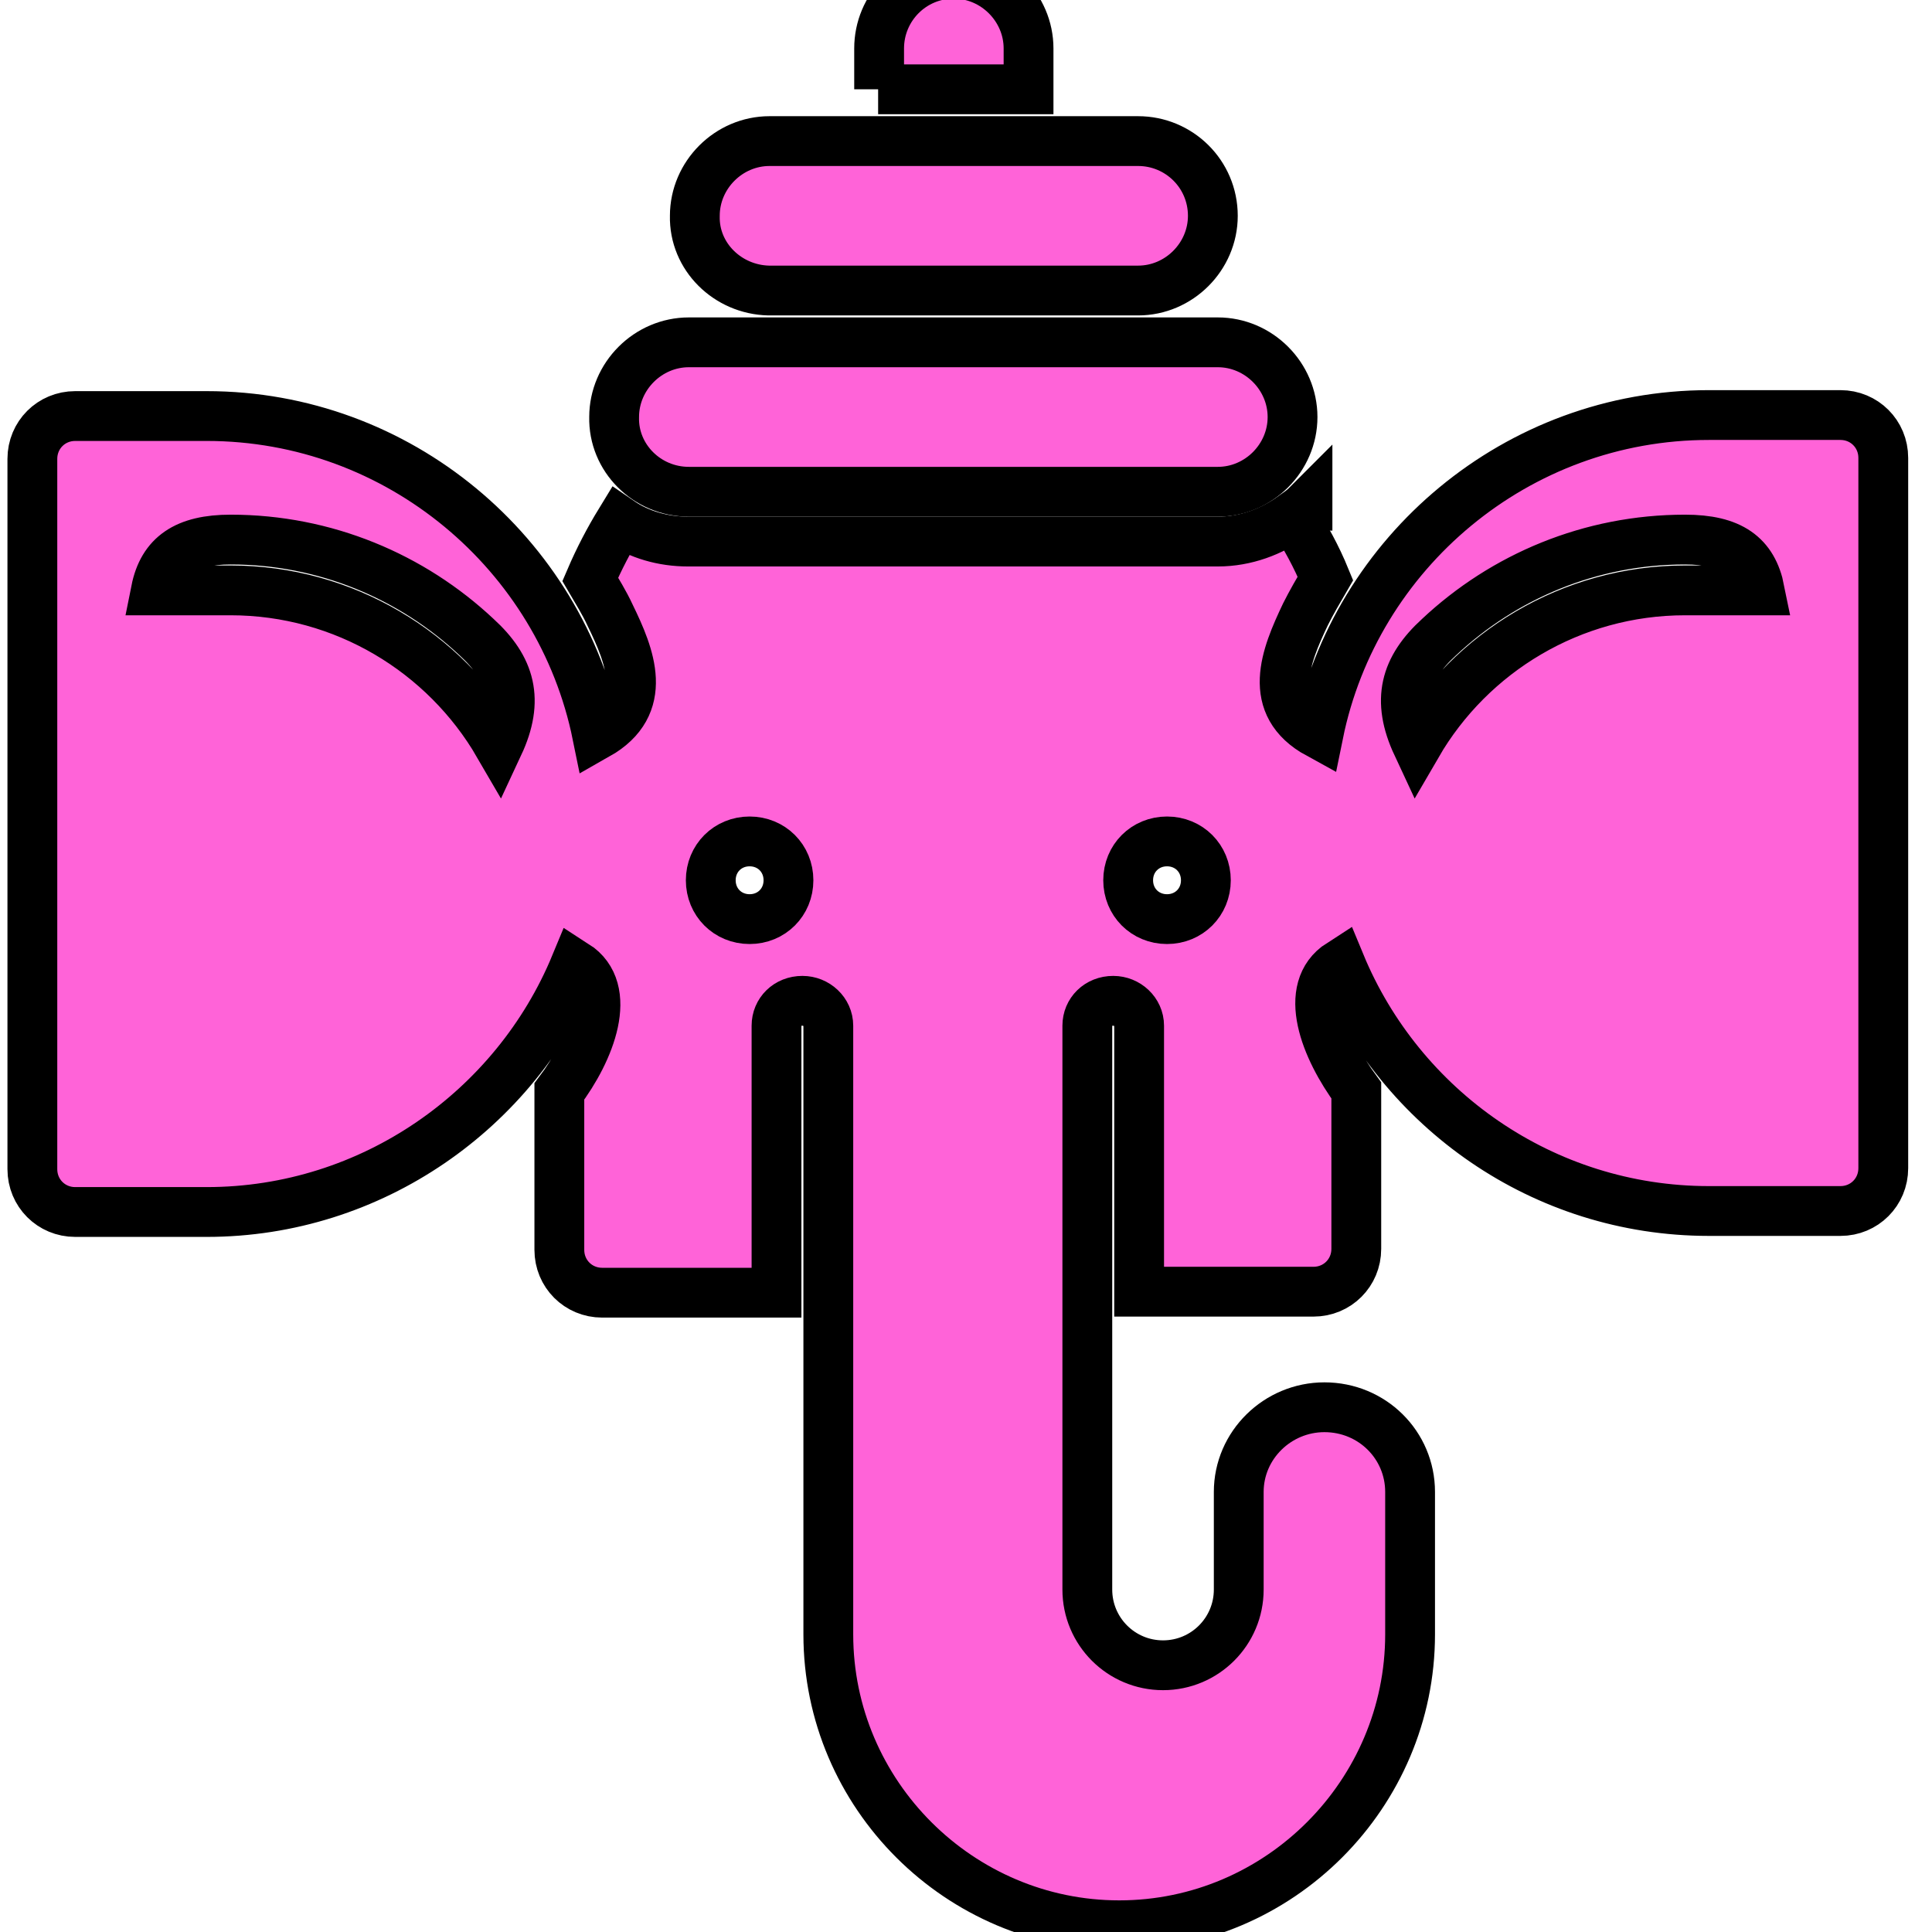 <?xml version="1.0" encoding="utf-8"?>
<svg id="master-artboard" viewBox="0 0 32 32" version="1.1" xmlns="http://www.w3.org/2000/svg" x="0px" y="0px" style="enable-background:new 0 0 336 235.2;" width="32px" height="32px"><rect id="ee-background" x="0" y="0" width="32" height="32" style="fill: white; fill-opacity: 0; pointer-events: none;"/><defs><style id="ee-google-fonts">@import url(https://fonts.googleapis.com/css?family=Audiowide:400);</style></defs>





















































































































































<g transform="matrix(0.165, 0, 0, 0.165, -21.739, -121.446)"><g transform="matrix(1, 0, 0, 1, 1.1368683772161603e-13, 0)">
		<path class="st0" d="M200.9,785.4H254c4.1,0,7.5-3.4,7.5-7.5l0,0c0-4.1-3.4-7.5-7.5-7.5H246h-37h-8.1c-4.1,0-7.5,3.4-7.5,7.5l0,0&#10;&#9;&#9;&#9;C193.3,782,196.7,785.4,200.9,785.4L200.9,785.4z" style="fill-rule: evenodd; clip-rule: evenodd; fill: rgb(255, 99, 216); opacity: 1; stroke: rgb(0, 0, 0); stroke-width: 5;"/>
		<path d="M 262.9 786.8 L 263 786.8 L 263 786.7 L 262.9 786.8 Z" class="st0" style="fill-rule: evenodd; clip-rule: evenodd; fill: rgb(255, 99, 216); opacity: 1; stroke: rgb(0, 0, 0); stroke-width: 5;"/>
		<path class="st0" d="M246.1,865.7h17.5c2.4,0,4.3-1.9,4.3-4.3v-15.9c-3.1-4.2-5.5-10.2-1.6-12.7c6,14.5,20.3,24.8,37,24.8h13.2&#10;&#9;&#9;&#9;c2.4,0,4.3-1.9,4.3-4.3V782c0-2.4-1.9-4.3-4.3-4.3h-13.2c-19.3,0-35.5,13.8-39.2,32c-5.3-2.9-3.3-7.8-1.3-12&#10;&#9;&#9;&#9;c0.6-1.2,1.3-2.4,2-3.6c-0.9-2.2-2-4.2-3.3-6.2c-2.1,1.5-4.7,2.5-7.5,2.5h-53.2c-2.5,0-4.9-0.7-6.8-2c-1.1,1.8-2.1,3.7-3,5.8&#10;&#9;&#9;&#9;c0.7,1.2,1.4,2.3,2,3.6c2,4.1,4,9-1.3,12c-3.7-18.2-19.9-32-39.2-32h-13.2c-2.4,0-4.3,1.9-4.3,4.3v71.3c0,2.4,1.9,4.3,4.3,4.3&#10;&#9;&#9;&#9;h13.2c16.6,0,31-10.3,37-24.8c3.9,2.5,1.5,8.6-1.6,12.7v15.9c0,2.4,1.9,4.3,4.3,4.3h17.5V839c0-1.4,1.1-2.5,2.6-2.5&#10;&#9;&#9;&#9;c1.4,0,2.6,1.1,2.6,2.5v61.1c0,16.1,13.2,29.2,29.2,29.2c16.1,0,29.2-13.2,29.2-29.2v-14.3c0-4.7-3.8-8.5-8.6-8.5&#10;&#9;&#9;&#9;c-4.7,0-8.6,3.8-8.6,8.5v9.8c0,4.2-3.4,7.6-7.6,7.6c-4.2,0-7.6-3.4-7.6-7.6V839c0-1.4,1.1-2.5,2.6-2.5c1.4,0,2.6,1.1,2.6,2.5&#10;&#9;&#9;&#9;V865.7L246.1,865.7z M154.9,790.2c9.5,0,18.2,3.7,24.7,9.8c3.4,3.1,4.3,6.3,2.2,10.8c-5.4-9.3-15.5-15.5-26.9-15.5h-7.5&#10;&#9;&#9;&#9;C148.1,791.8,150.4,790.2,154.9,790.2L154.9,790.2z M300.9,790.2c-9.5,0-18.2,3.7-24.7,9.8c-3.4,3.1-4.3,6.3-2.2,10.8&#10;&#9;&#9;&#9;c5.4-9.3,15.5-15.5,26.9-15.5h7.5C307.7,791.8,305.5,790.2,300.9,790.2L300.9,790.2z M207,820.5c2.2,0,3.9,1.7,3.9,3.9&#10;&#9;&#9;&#9;c0,2.2-1.7,3.9-3.9,3.9c-2.2,0-3.9-1.7-3.9-3.9C203.1,822.2,204.8,820.5,207,820.5L207,820.5z M248.9,820.5c2.2,0,3.9,1.7,3.9,3.9&#10;&#9;&#9;&#9;c0,2.2-1.7,3.9-3.9,3.9c-2.2,0-3.9-1.7-3.9-3.9C245,822.2,246.7,820.5,248.9,820.5L248.9,820.5z" style="fill-rule: evenodd; clip-rule: evenodd; fill: rgb(255, 99, 216); opacity: 1; stroke: rgb(0, 0, 0); stroke-width: 5;"/>
		<path class="st0" d="M208.9,765.2H246c4.1,0,7.5-3.4,7.5-7.5l0,0c0-4.2-3.4-7.5-7.5-7.5h-37c-4.1,0-7.5,3.4-7.5,7.5l0,0&#10;&#9;&#9;&#9;C201.4,761.8,204.8,765.1,208.9,765.2L208.9,765.2z" style="fill-rule: evenodd; clip-rule: evenodd; fill: rgb(255, 99, 216); opacity: 1; stroke: rgb(0, 0, 0); stroke-width: 5;"/>
		<path class="st0" d="M219.9,745H235v-4.1c0-4.1-3.4-7.5-7.5-7.5l0,0c-4.2,0-7.5,3.4-7.5,7.5V745L219.9,745z" style="fill-rule: evenodd; clip-rule: evenodd; fill: rgb(255, 99, 216); opacity: 1; stroke: rgb(0, 0, 0); stroke-width: 5;"/>
	</g></g></svg>